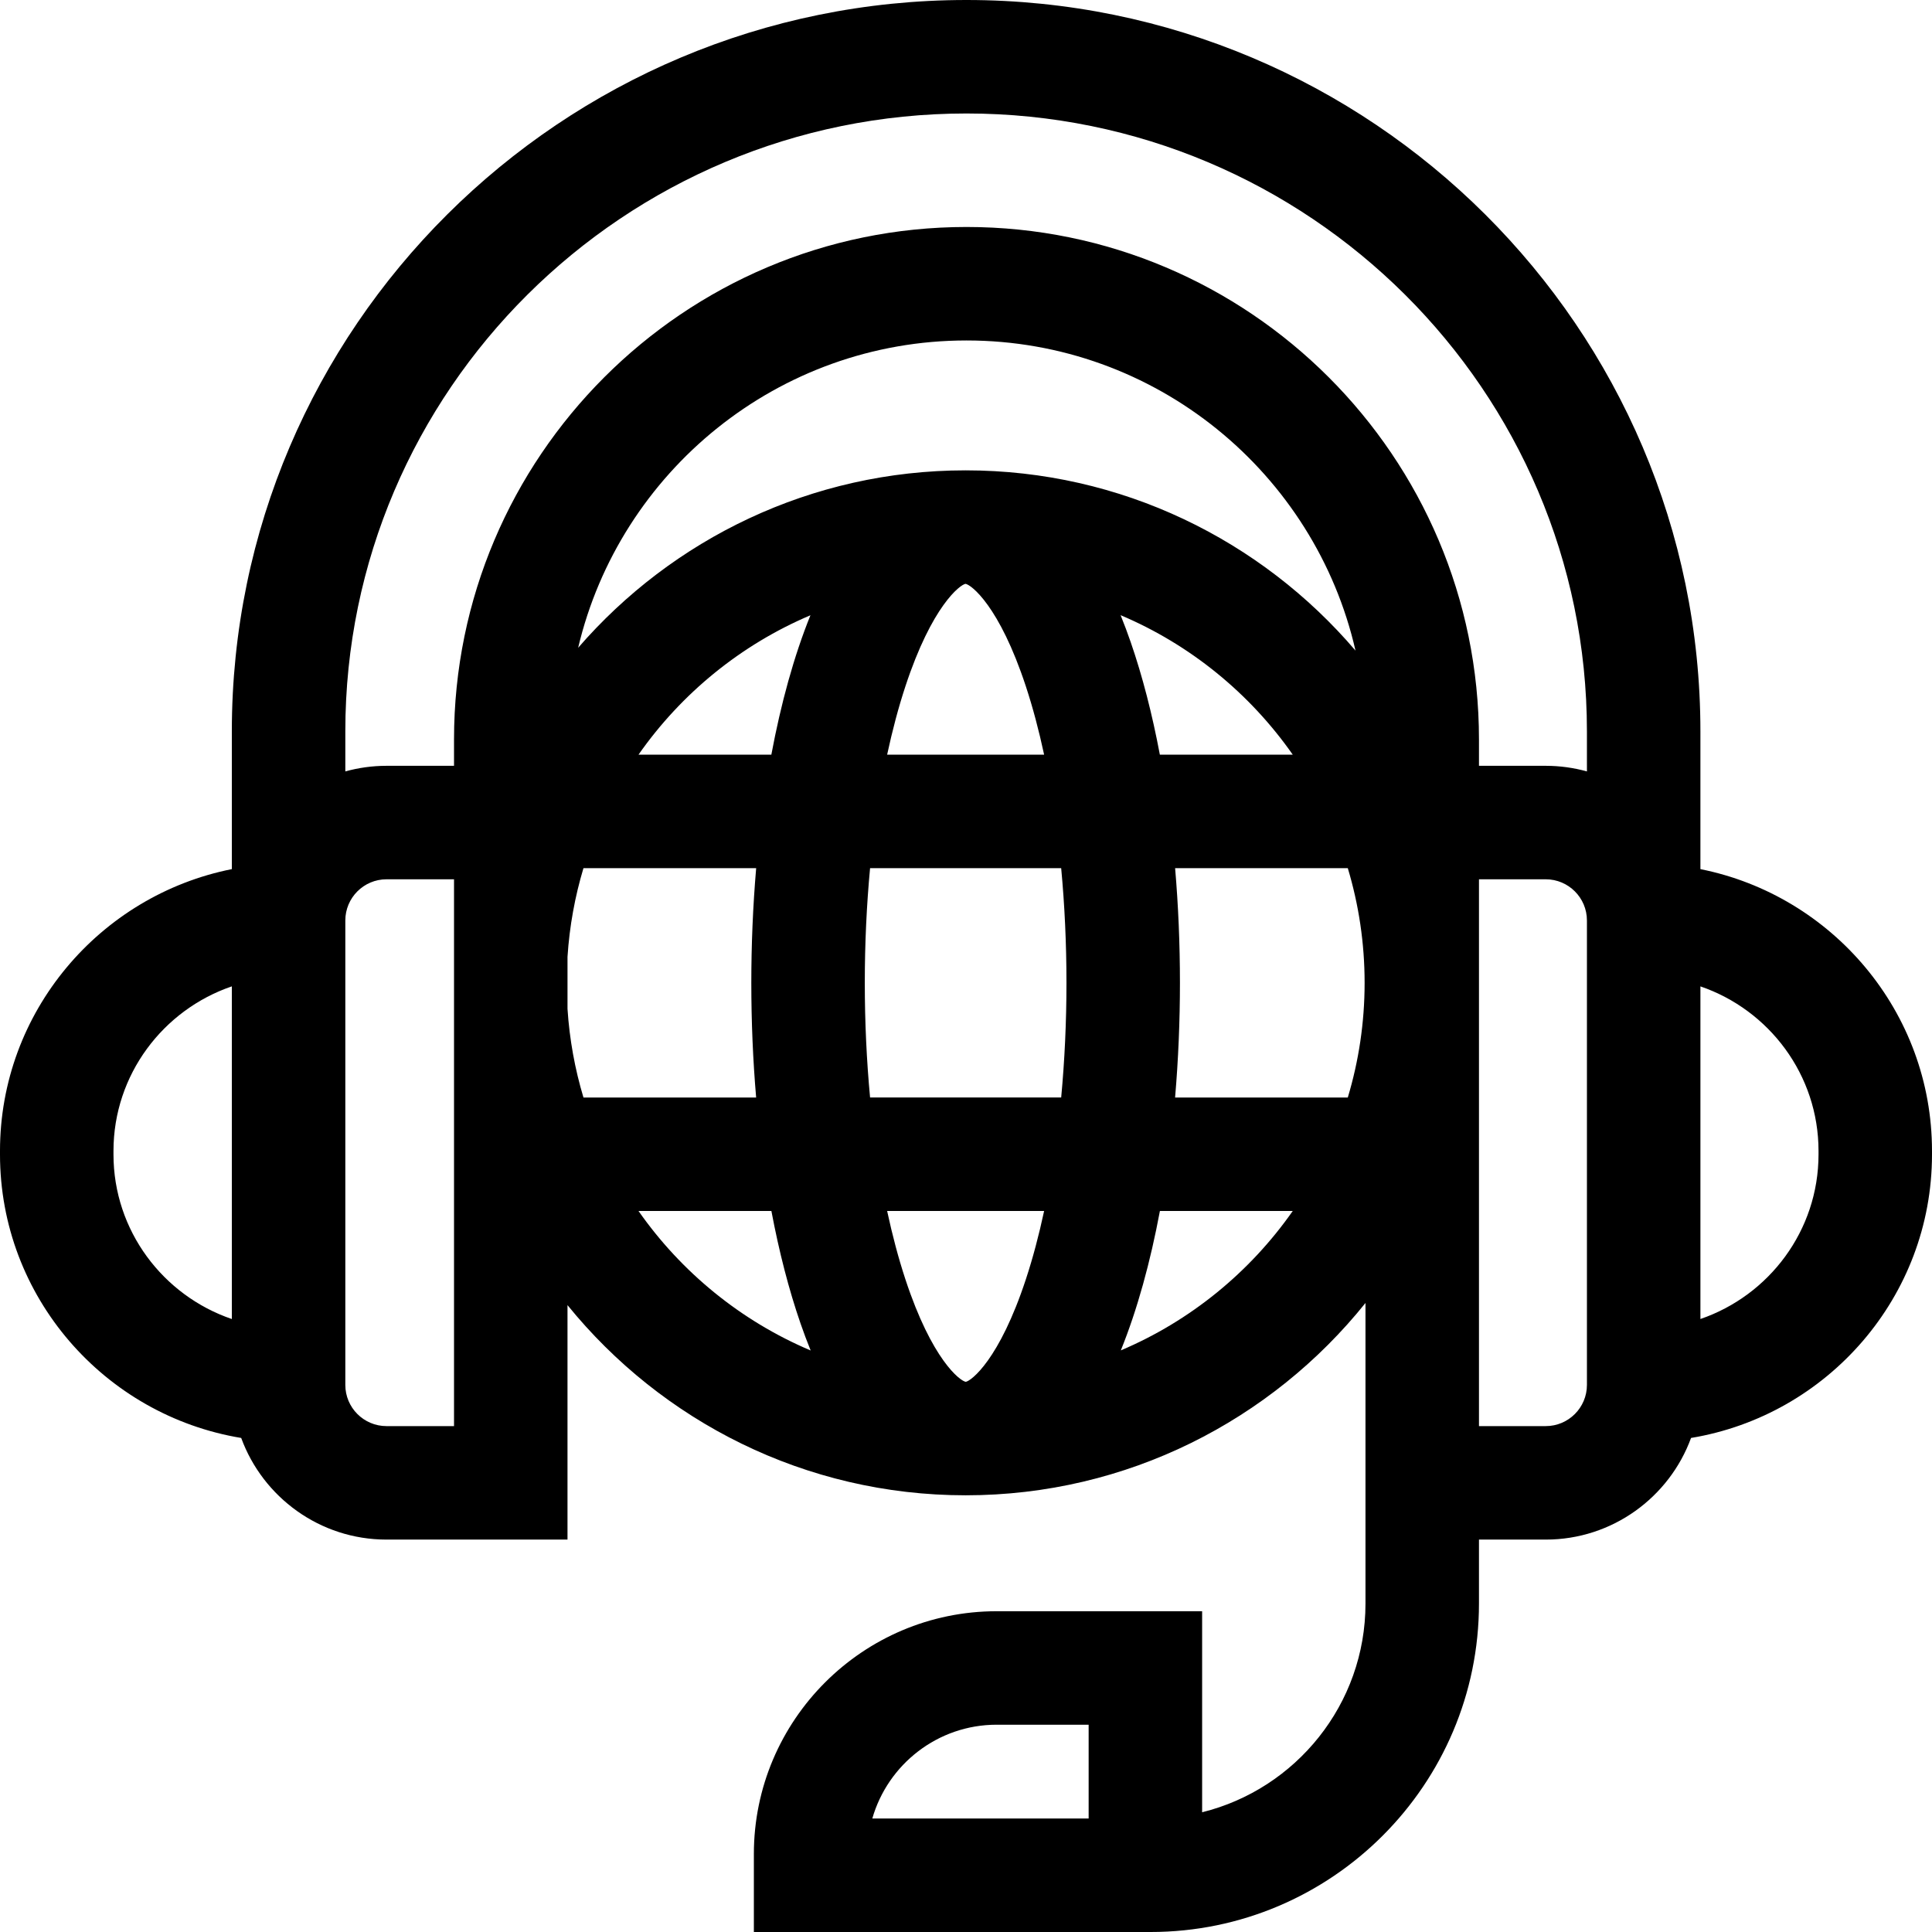 <svg id="Capa_1" enable-background="new 0 0 512 512" height="512" viewBox="0 0 512 512" width="512" xmlns="http://www.w3.org/2000/svg"><g><path d="m450.626 230.327v-36.523c0-106.864-87.25-193.804-194.495-193.804-107.353 0-194.692 86.94-194.692 193.804v36.521c-34.992 6.978-61.439 37.814-61.439 74.693v.918c0 37.745 27.707 69.15 63.921 75.136 5.747 15.7 20.838 26.935 38.503 26.935h47.97v-62.137c24.92 30.724 62.956 50.399 105.507 50.399 42.813 0 81.056-19.919 105.967-50.97v79.661c0 26.698-18.463 49.166-43.291 55.307v-53.276h-54.443c-35.483 0-64.351 28.867-64.351 64.351v20.658h105.119c47.994 0 87.041-39.046 87.041-87.04v-16.953h17.699c17.666 0 32.757-11.236 38.504-26.937 36.178-5.99 63.855-37.392 63.855-75.134v-.918c-.001-36.875-26.419-67.707-61.375-74.691zm-389.187 119.23c-18.228-6.222-31.365-23.426-31.365-43.621v-.918c0-20.195 13.137-37.4 31.365-43.622zm227.063 132.369h-57.331c4.102-14.336 17.326-24.86 32.962-24.86h24.369zm-168.182-103.994h-17.896c-6.016 0-10.91-4.894-10.91-10.911v-123.088c0-6.016 4.894-10.911 10.91-10.911h17.896zm135.624-11.738c-.007 0-.013 0-.02 0-1.491-.241-8.946-5.787-15.984-27.162-1.839-5.585-3.452-11.661-4.84-18.11h41.603c-1.388 6.449-3.001 12.525-4.84 18.11-7.037 21.37-14.49 26.919-15.919 27.162zm-25.365-75.346c-.916-9.774-1.399-19.972-1.399-30.39 0-10.417.483-20.616 1.399-30.39h50.645c.916 9.774 1.399 19.972 1.399 30.39 0 10.417-.483 20.616-1.399 30.39zm25.28-136.126h.02c1.491.241 8.946 5.787 15.984 27.162 1.839 5.585 3.452 11.661 4.84 18.11h-41.603c1.388-6.449 3.001-12.525 4.84-18.11 7.036-21.37 14.489-26.918 15.919-27.162zm43.781 15.423c-.808-2.336-1.699-4.724-2.67-7.121 18.466 7.813 34.262 20.731 45.623 36.97h-35.218c-2.035-10.803-4.625-20.856-7.735-29.849zm-95.225 29.849h-35.205c11.349-16.222 27.124-29.131 45.564-36.946-4.394 10.875-7.836 23.458-10.359 36.946zm-54.02 67.345v-13.761c.524-8.118 1.967-15.988 4.228-23.509h45.769c-.861 10.064-1.286 20.286-1.286 30.39 0 10.357.438 20.54 1.28 30.39h-45.762c-2.262-7.522-3.705-15.392-4.229-23.51zm161.022-37.27h45.762c2.895 9.63 4.458 19.83 4.458 30.39s-1.563 20.76-4.458 30.39h-45.769c.861-10.064 1.286-20.286 1.286-30.39.001-10.358-.437-20.541-1.279-30.39zm-55.516-105.422c-40.971 0-77.763 18.237-102.685 47.019 11.007-46.63 52.971-81.439 102.915-81.439 50.212 0 92.36 35.183 103.091 82.191-24.93-29.213-61.996-47.771-103.321-47.771zm-86.692 196.275h35.218c2.035 10.803 4.625 20.856 7.734 29.849.808 2.337 1.699 4.724 2.67 7.121-18.464-7.812-34.261-20.73-45.622-36.97zm127.819 36.946c4.394-10.875 7.836-23.458 10.359-36.946h35.205c-11.348 16.223-27.123 29.131-45.564 36.946zm123.524 9.153c0 6.016-4.895 10.911-10.91 10.911h-17.699v-144.91h17.699c6.016 0 10.91 4.894 10.91 10.911zm0-162.587c-3.476-.961-7.132-1.486-10.91-1.486h-17.699v-6.984c0-74.887-60.925-135.811-135.811-135.811s-135.812 60.924-135.812 135.811v6.984h-17.896c-3.778 0-7.434.525-10.91 1.486v-10.63c0-90.281 73.847-163.729 164.617-163.729 90.662 0 164.421 73.449 164.421 163.729zm61.374 101.502c0 20.187-13.108 37.386-31.299 43.614v-88.147c18.191 6.228 31.299 23.427 31.299 43.614z"/></g></svg>